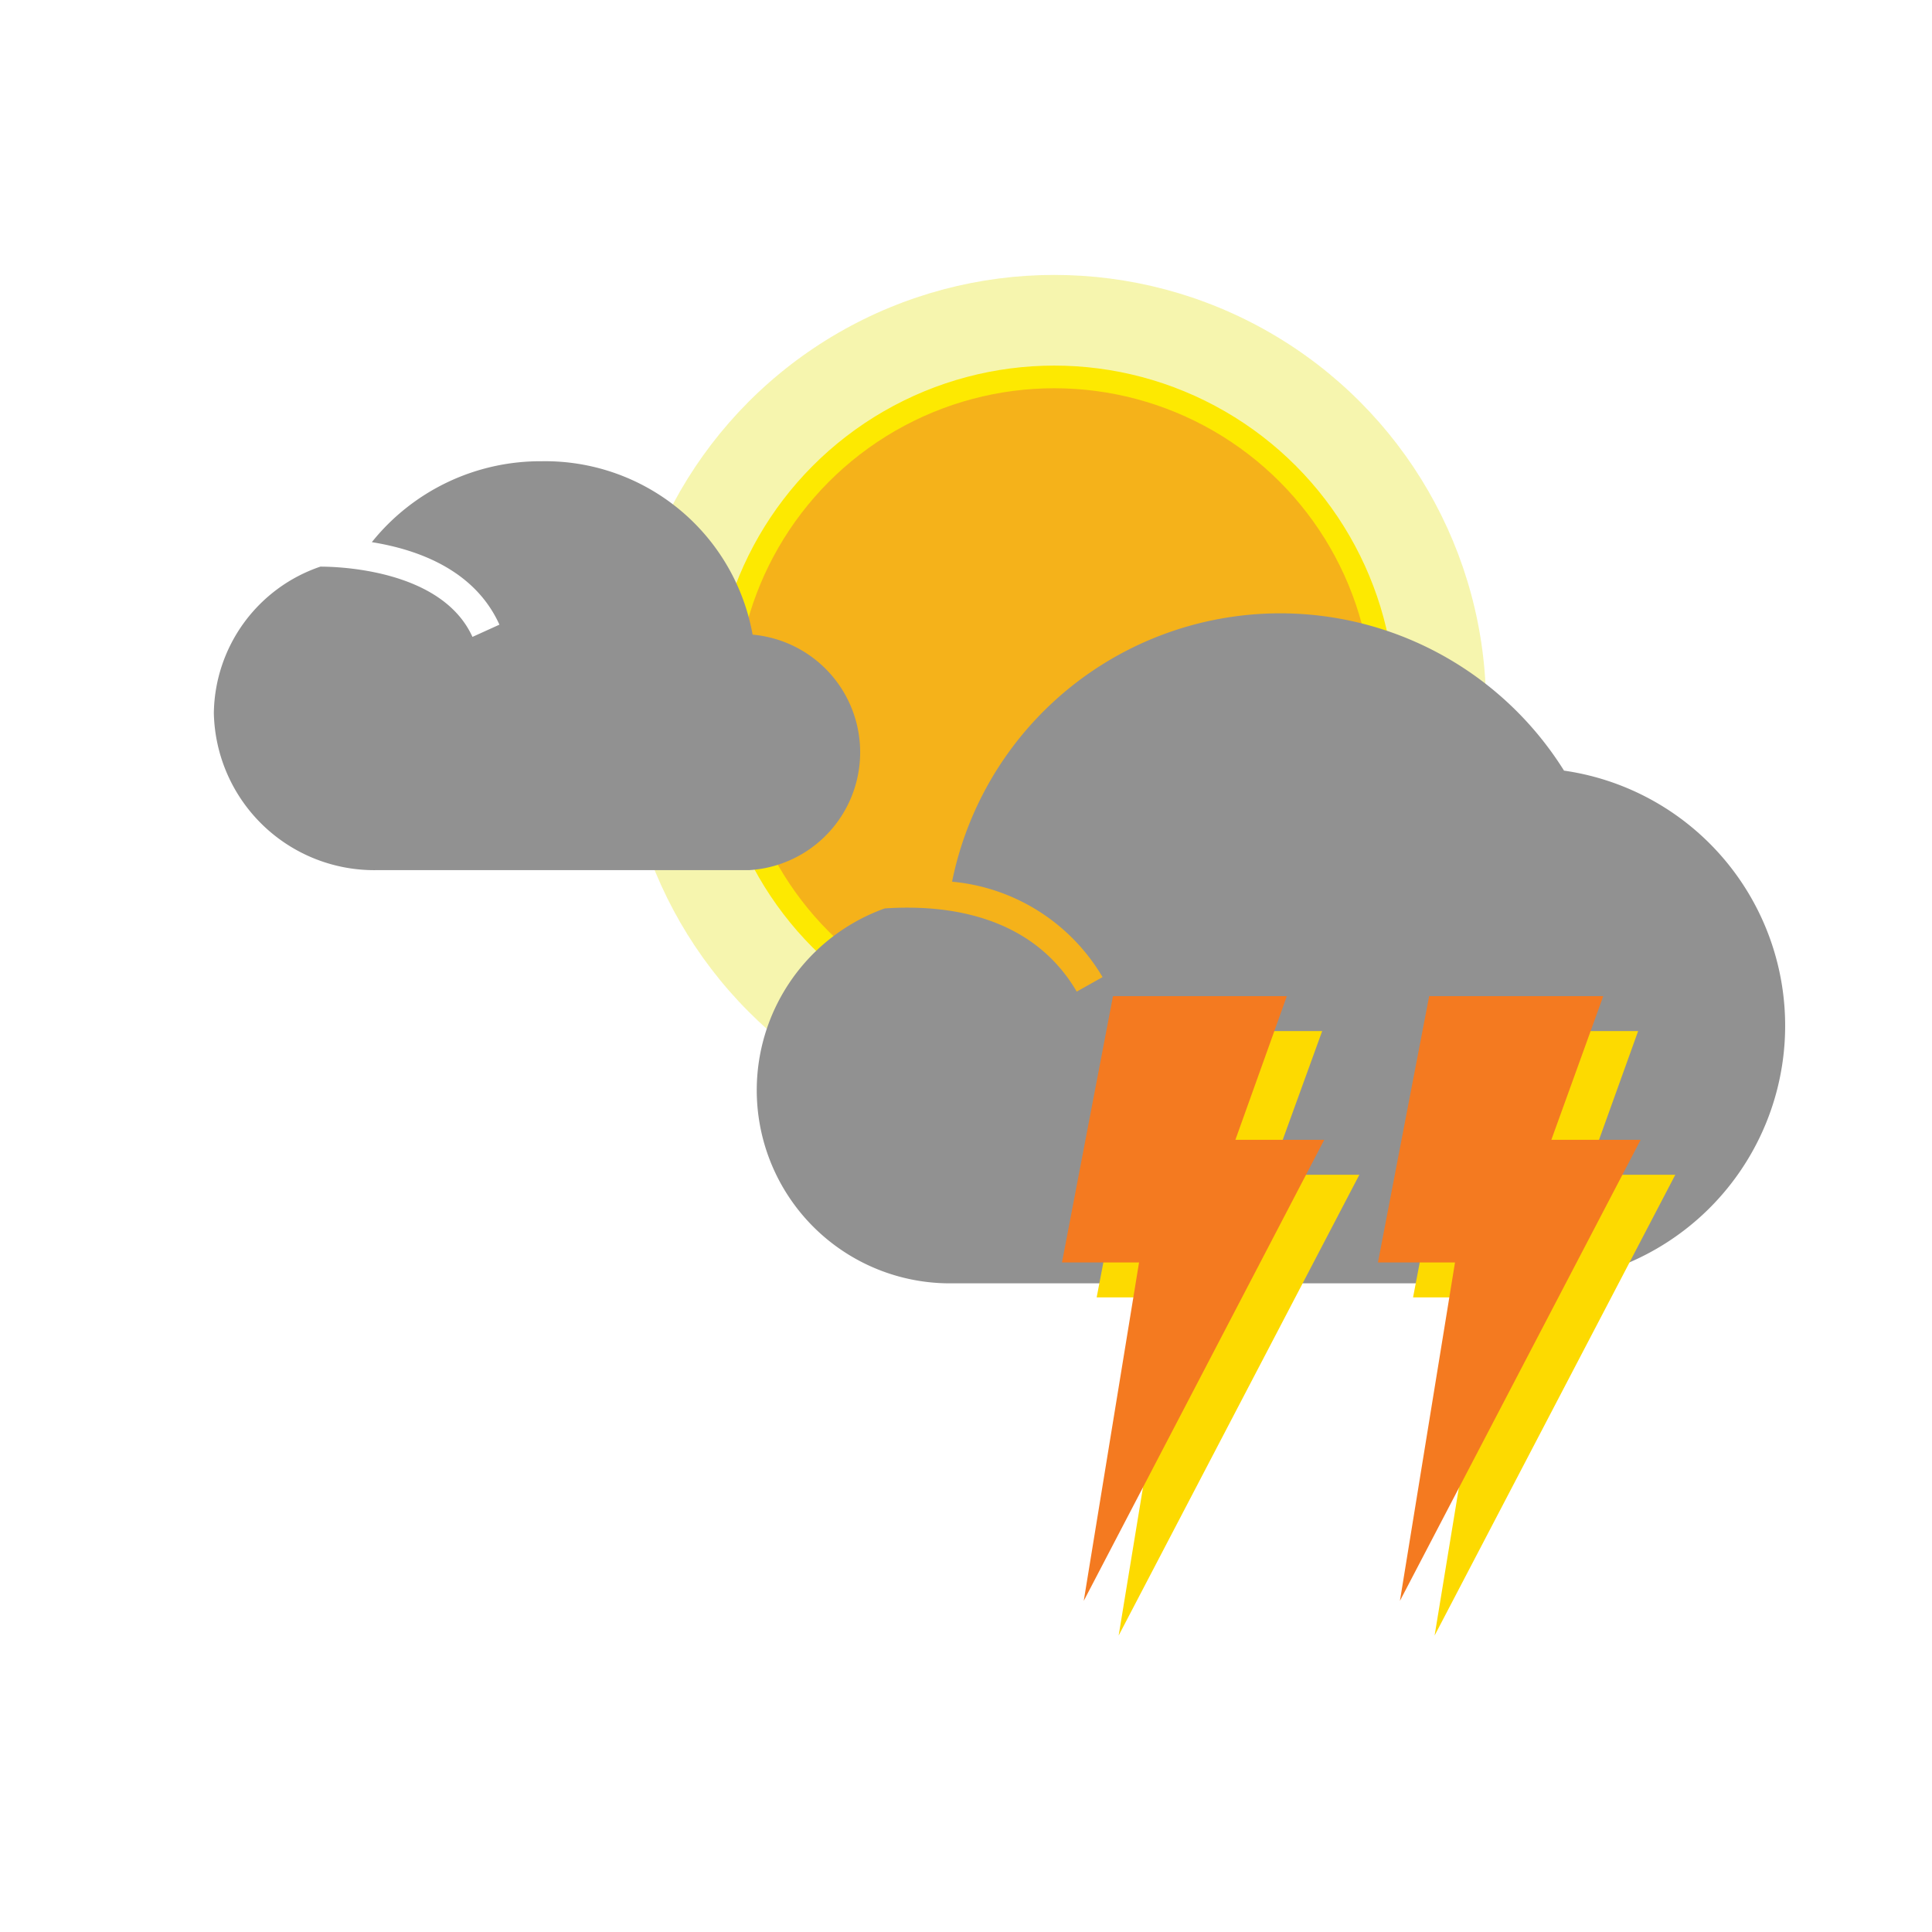 <svg id="Calque_43" data-name="Calque 43" xmlns="http://www.w3.org/2000/svg" viewBox="0 0 85.23 85.24" width="50" height="50"><defs><style>.p28j-1{fill:#eeeb61;opacity:0.51;isolation:isolate;}.p28j-2{fill:#f5b21a;stroke:#fde901;stroke-miterlimit:10;}.p28j-3{fill:#919191;}.p28j-4{fill:#fdda00;}.p28j-5{fill:#f47a20;}</style></defs><title>43Plan de travail 1</title><circle class="p28j-1" cx="46.51" cy="31.18" r="19.05"/><circle class="p28j-2" cx="46.51" cy="31.18" r="14.55"/><path class="p28j-3" d="M69,34A14.77,14.77,0,0,0,42,38.9a8.62,8.62,0,0,1,6.64,4.21l-1.14.64c-2-3.42-5.82-3.85-8.47-3.67a8.52,8.52,0,0,0,3,16.54H67.72A11.37,11.37,0,0,0,69,34Z"/><path class="p28j-3" d="M33.2,28a9.3,9.3,0,0,0-9.3-7.65,9.53,9.53,0,0,0-7.5,3.57c2,.32,4.53,1.21,5.63,3.64l-1.19.54c-1.36-3-6-3.1-6.71-3.1a6.92,6.92,0,0,0-4.7,6.46,7.08,7.08,0,0,0,7.22,6.93H33.06A5.21,5.21,0,0,0,33.19,28Z"/><polygon class="p28j-4" points="50.63 45.49 58.33 45.49 56.03 51.83 59.97 51.83 49.35 72.16 51.8 57.24 48.38 57.24 50.63 45.49"/><polygon class="p28j-5" points="49.1 43.95 56.77 43.95 54.5 50.29 58.42 50.29 47.81 70.63 50.25 55.7 46.85 55.7 49.1 43.95"/><polygon class="p28j-4" points="64.58 45.49 72.27 45.49 69.99 51.83 73.91 51.83 63.29 72.16 65.74 57.24 62.34 57.24 64.58 45.49"/><polygon class="p28j-5" points="63.05 43.95 70.73 43.95 68.44 50.29 72.38 50.29 61.76 70.63 64.19 55.7 60.79 55.7 63.05 43.95"/></svg>
